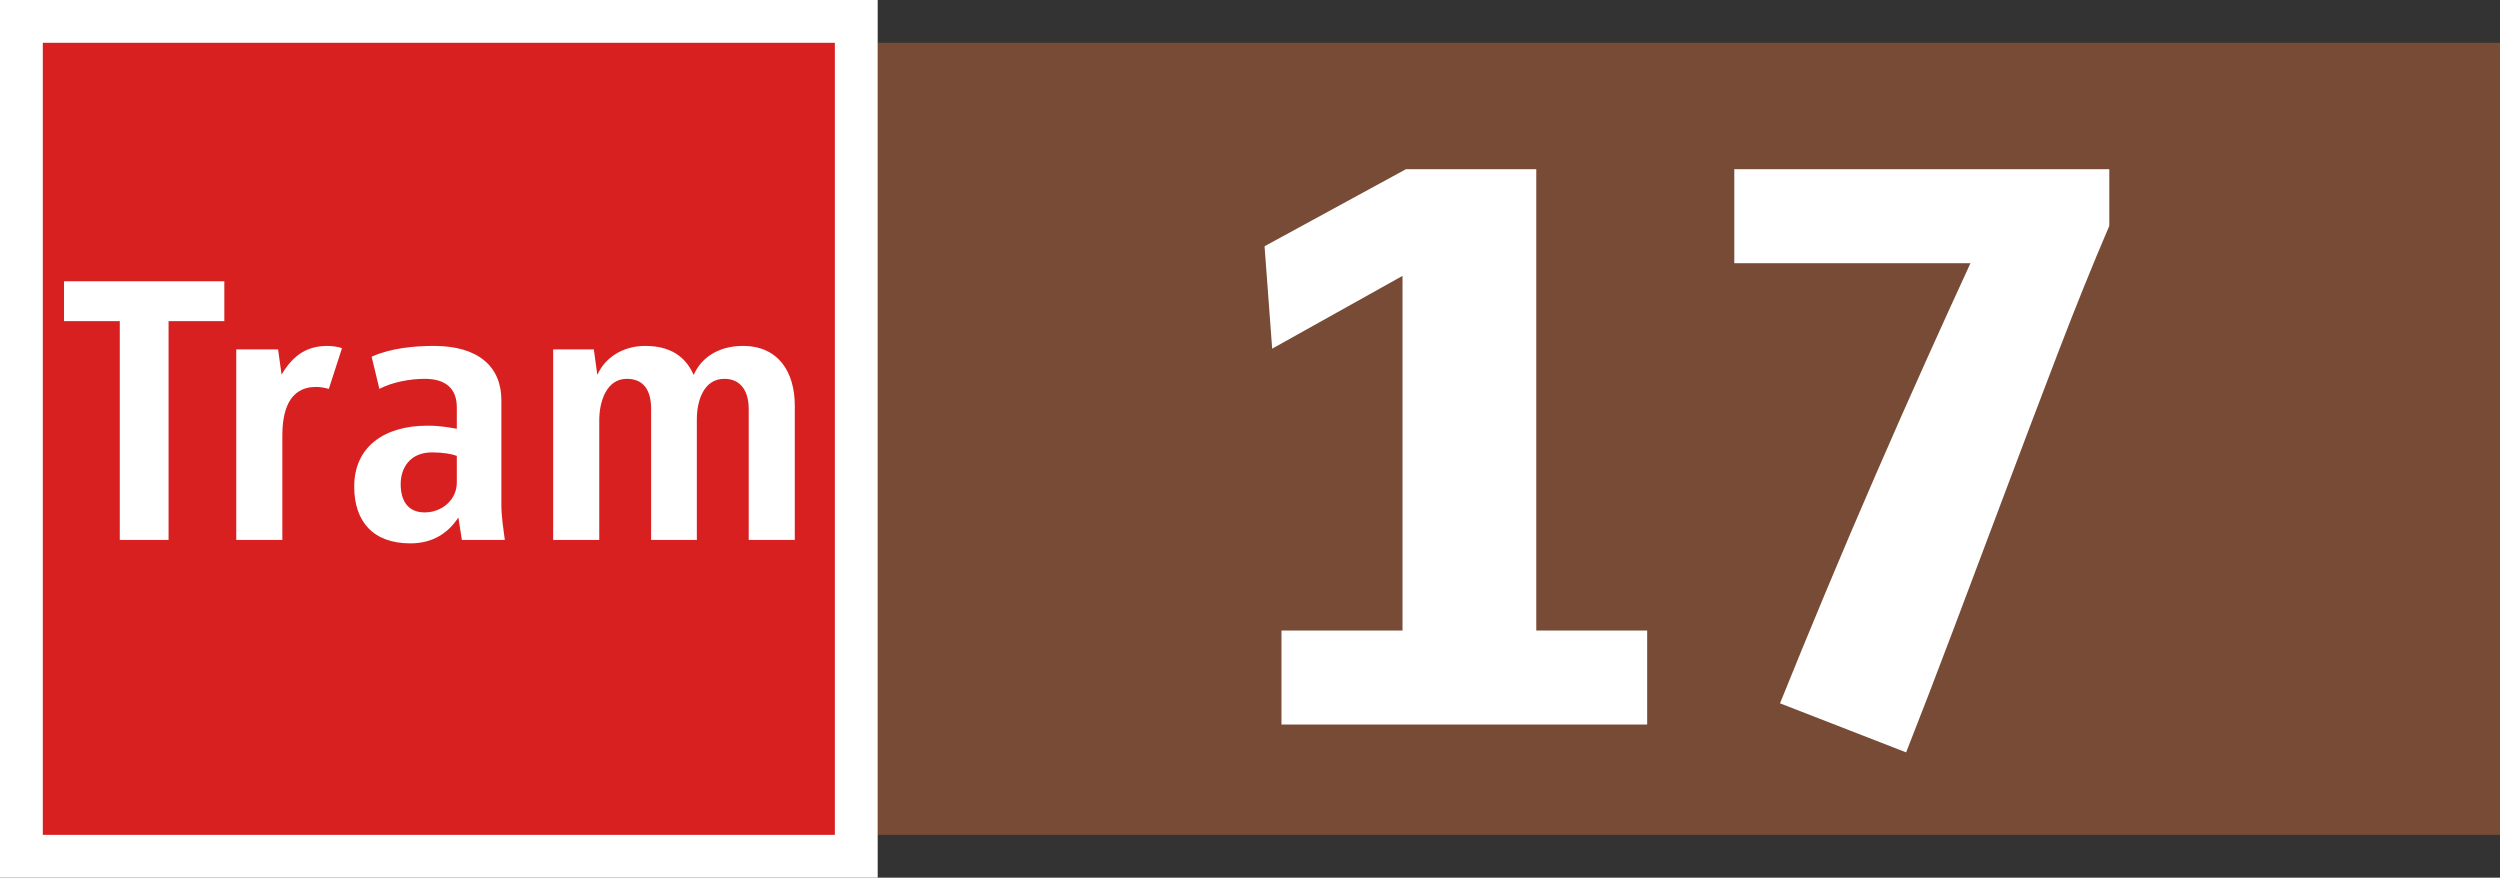 <?xml version="1.0" standalone="no"?>
<!DOCTYPE svg PUBLIC "-//W3C//DTD SVG 1.1//EN" "http://www.w3.org/Graphics/SVG/1.1/DTD/svg11.dtd">
<!--Generator: Xara Designer (www.xara.com), SVG filter version: 6.3.0.31-->
<svg fill="none" fill-rule="evenodd" stroke="black" stroke-width="0.501" stroke-linejoin="bevel" stroke-miterlimit="10" font-family="Times New Roman" font-size="16" style="font-variant-ligatures:none" xmlns:xlink="http://www.w3.org/1999/xlink" xmlns="http://www.w3.org/2000/svg" version="1.1" overflow="visible" width="709.282pt" height="249.007pt" viewBox="805.559 -3231.76 709.282 249.007">
 <rect x="805.559" y="-3231.76" width="709.282" height="249.007" fill="#333333" stroke="none"/>
 <defs>
	</defs>
 <g id="Layer 1" transform="scale(1 -1)">
  <g id="Group" stroke="none">
   <rect x="-112.359" y="-230.137" width="224.719" height="460.274" transform="translate(1284.7 3107.26) rotate(90)" fill="#784b36" stroke-linejoin="miter"/>
   <path d="M 1169.13,3026.21 L 1169.13,3052.87 L 1203.47,3052.87 L 1203.47,3153.49 L 1166.49,3132.84 L 1164.33,3161.9 L 1204.43,3183.75 L 1241.42,3183.75 L 1241.42,3052.87 L 1272.88,3052.87 L 1272.88,3026.21 L 1169.13,3026.21 Z" fill-rule="nonzero" stroke-linejoin="round" stroke-linecap="round" stroke-width="0.243" fill="#ffffff" marker-start="none" marker-end="none"/>
   <path d="M 1403.99,3167.67 C 1399.18,3156.46 1394.3,3144.37 1389.34,3131.4 C 1384.38,3118.44 1379.41,3105.35 1374.45,3092.14 C 1369.49,3078.93 1364.6,3065.97 1359.8,3053.24 C 1355,3040.51 1350.51,3028.87 1346.35,3018.3 L 1310.57,3032.22 C 1314.57,3042.15 1318.89,3052.67 1323.54,3063.8 C 1328.18,3074.92 1332.9,3086.01 1337.71,3097.05 C 1342.51,3108.1 1347.23,3118.78 1351.87,3129.11 C 1356.52,3139.43 1360.76,3148.76 1364.6,3157.08 L 1297.6,3157.08 L 1297.6,3183.75 L 1403.99,3183.75 L 1403.99,3167.67 Z" fill-rule="nonzero" stroke-linejoin="round" stroke-linecap="round" stroke-width="0.243" fill="#ffffff" marker-start="none" marker-end="none"/>
   <path d="M 805.559,3231.76 L 805.559,2982.76 L 1054.57,2982.76 L 1054.57,3231.76 L 805.559,3231.76 Z" stroke-linejoin="miter" stroke-width="0.485" stroke-linecap="round" fill="#ffffff" marker-start="none" marker-end="none"/>
   <path d="M 817.705,2994.9 L 817.705,3219.62 L 1042.42,3219.62 L 1042.42,2994.9 L 817.705,2994.9 Z M 935.608,3084.95 L 936.594,3078.58 L 948.789,3078.58 C 948.351,3081.87 947.804,3085.28 947.804,3088.58 L 947.804,3118.24 C 947.804,3127.69 941.316,3133.62 928.687,3133.62 C 922.968,3133.62 916.269,3132.96 910.996,3130.55 L 913.194,3121.43 C 916.93,3123.4 922.091,3124.28 926.049,3124.28 C 931.762,3124.28 935.164,3121.76 935.164,3116.15 L 935.164,3110.11 C 933.187,3110.44 930.658,3110.99 926.819,3110.99 C 914.514,3110.99 906.054,3104.95 906.054,3093.74 C 906.054,3083.75 911.434,3077.6 921.982,3077.6 C 928.021,3077.6 932.527,3080.23 935.608,3084.95 Z M 853.384,3078.58 L 853.384,3140.65 L 869.205,3140.65 L 869.205,3151.97 L 823.722,3151.97 L 823.722,3140.65 L 839.542,3140.65 L 839.542,3078.58 L 853.384,3078.58 Z M 1003.26,3078.58 L 1003.26,3112.74 C 1003.26,3118.13 1005.24,3124.28 1011.05,3124.28 C 1016,3124.28 1017.98,3120.44 1017.98,3115.72 L 1017.98,3078.58 L 1031.05,3078.58 L 1031.05,3116.7 C 1031.05,3126.15 1026.44,3133.62 1016.33,3133.62 C 1009.08,3133.62 1004.36,3130 1002.38,3125.39 C 1000.62,3129.22 997.212,3133.62 988.649,3133.62 C 982.275,3133.62 977.217,3130.33 975.024,3125.39 L 974.033,3132.63 L 962.497,3132.63 L 962.497,3078.58 L 975.576,3078.58 L 975.576,3112.53 C 975.576,3117.91 977.661,3124.28 983.369,3124.28 C 988.319,3124.28 990.291,3120.88 990.291,3115.72 L 990.291,3078.58 L 1003.26,3078.58 Z M 885.664,3078.58 L 885.664,3108.13 C 885.664,3114.95 887.424,3121.98 895.222,3121.98 C 896.43,3121.98 897.638,3121.76 898.848,3121.43 L 902.585,3132.96 C 901.594,3133.4 899.507,3133.62 898.518,3133.62 C 892.807,3133.62 888.851,3131.2 885.445,3125.49 L 884.456,3132.63 L 872.591,3132.63 L 872.591,3078.58 L 885.664,3078.58 Z M 919.237,3094.4 C 919.237,3099.13 921.982,3103.41 928.135,3103.41 C 931.319,3103.41 933.739,3102.96 935.164,3102.42 L 935.164,3094.84 C 935.164,3090 930.988,3086.38 926.049,3086.38 C 921.213,3086.38 919.237,3089.79 919.237,3094.4 Z" stroke-linejoin="miter" stroke-width="0" fill-rule="evenodd" fill="#d82020" marker-start="none" marker-end="none"/>
  </g>
 </g>
</svg>

